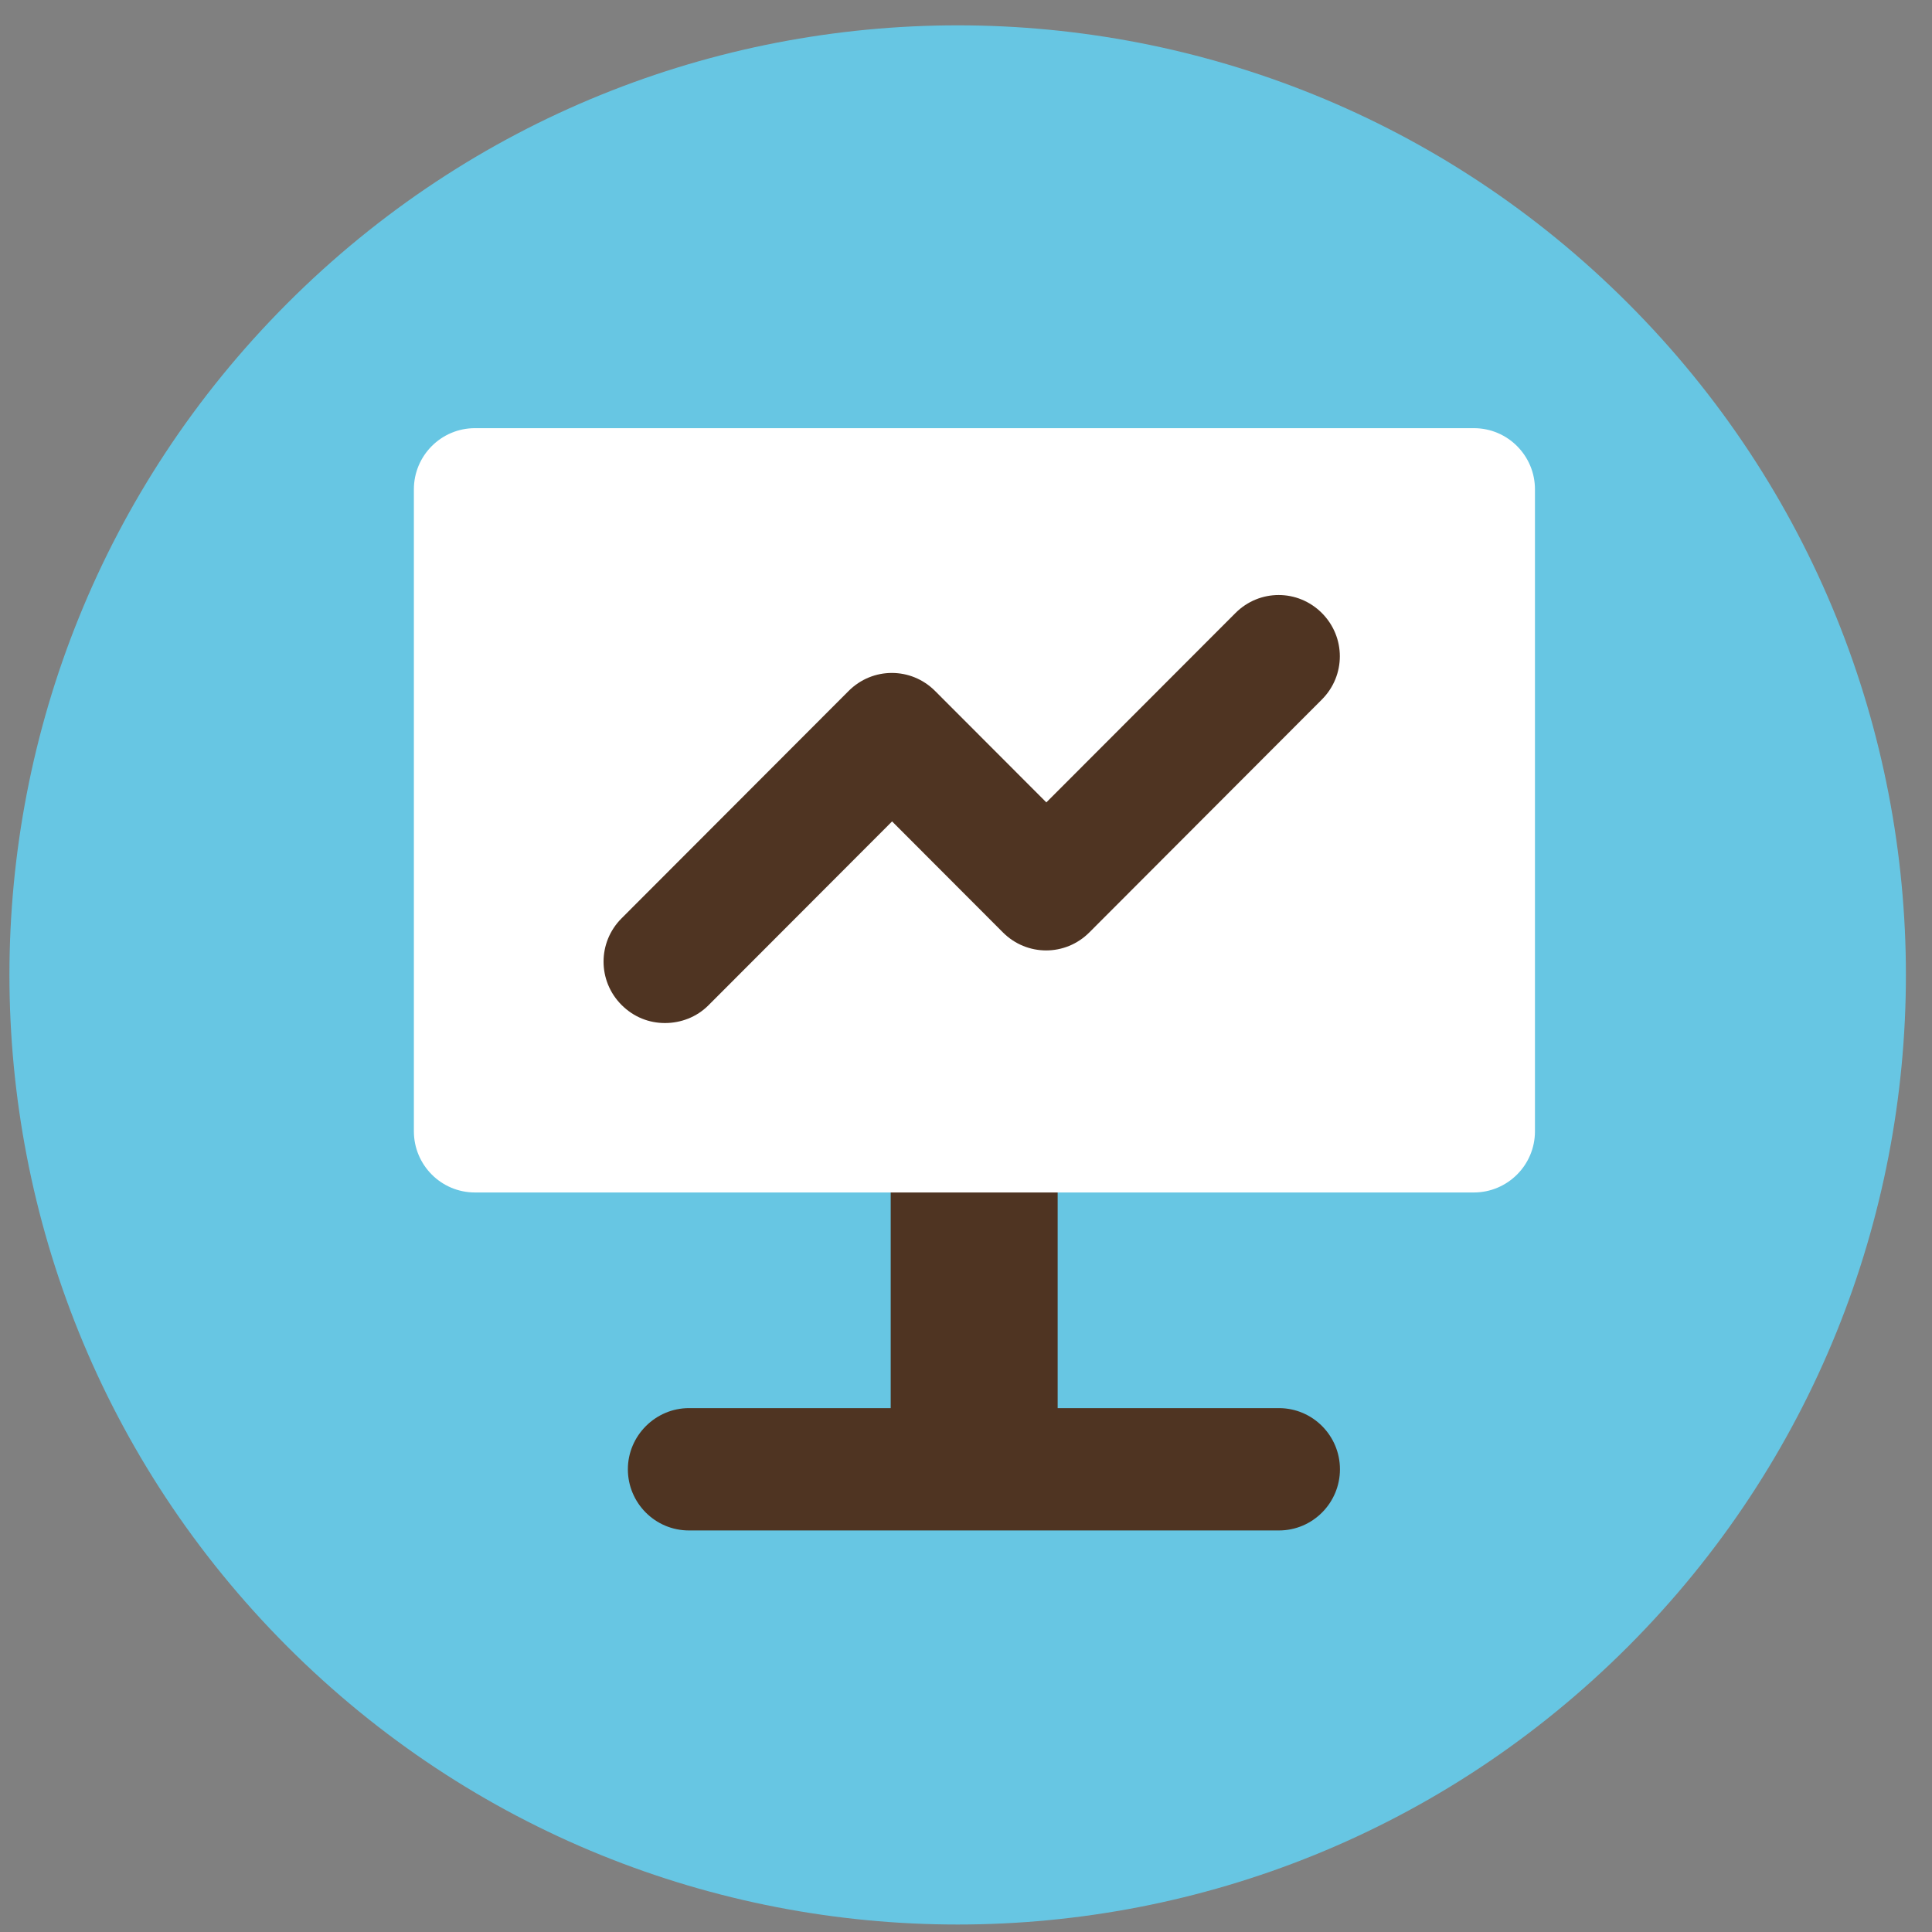 <svg width="63" height="63" viewBox="0 0 63 63" fill="none" xmlns="http://www.w3.org/2000/svg">
<rect x="0" y="0" width="63" height="63" fill="#808080" stroke="none"/>
<path d="M53.093 53.687C65.168 41.594 65.168 21.988 53.093 9.896C41.018 -2.197 21.44 -2.197 9.364 9.896C-2.711 21.988 -2.711 41.594 9.364 53.687C21.44 65.779 41.018 65.779 53.093 53.687Z" fill="#67C6E3"/>
<path d="M34.489 37.57H29.045V47.705H34.489V37.57Z" fill="#4F3422"/>
<path fill-rule="evenodd" clip-rule="evenodd" d="M15.488 13.962H48.061C49.168 13.962 50.053 14.863 50.053 15.956V36.89C50.053 37.998 49.153 38.885 48.061 38.885H15.488C14.381 38.885 13.496 37.984 13.496 36.89V15.956C13.496 14.863 14.381 13.962 15.488 13.962Z" fill="white"/>
<path d="M41.703 49.906H22.466C21.359 49.906 20.474 49.005 20.474 47.911C20.474 46.818 21.374 45.917 22.466 45.917H41.703C42.809 45.917 43.694 46.818 43.694 47.911C43.694 49.005 42.809 49.906 41.703 49.906Z" fill="#4F3422"/>
<path d="M21.684 33.36C21.167 33.36 20.666 33.168 20.267 32.769C19.486 31.986 19.486 30.73 20.267 29.947L27.673 22.531C28.455 21.748 29.709 21.748 30.491 22.531L34.12 26.165L40.287 19.99C41.069 19.207 42.322 19.207 43.104 19.99C43.886 20.773 43.886 22.028 43.104 22.811L35.522 30.405C34.74 31.188 33.486 31.188 32.704 30.405L29.09 26.785L23.1 32.783C22.716 33.168 22.2 33.36 21.684 33.36Z" fill="#4F3422"/>
</svg>
